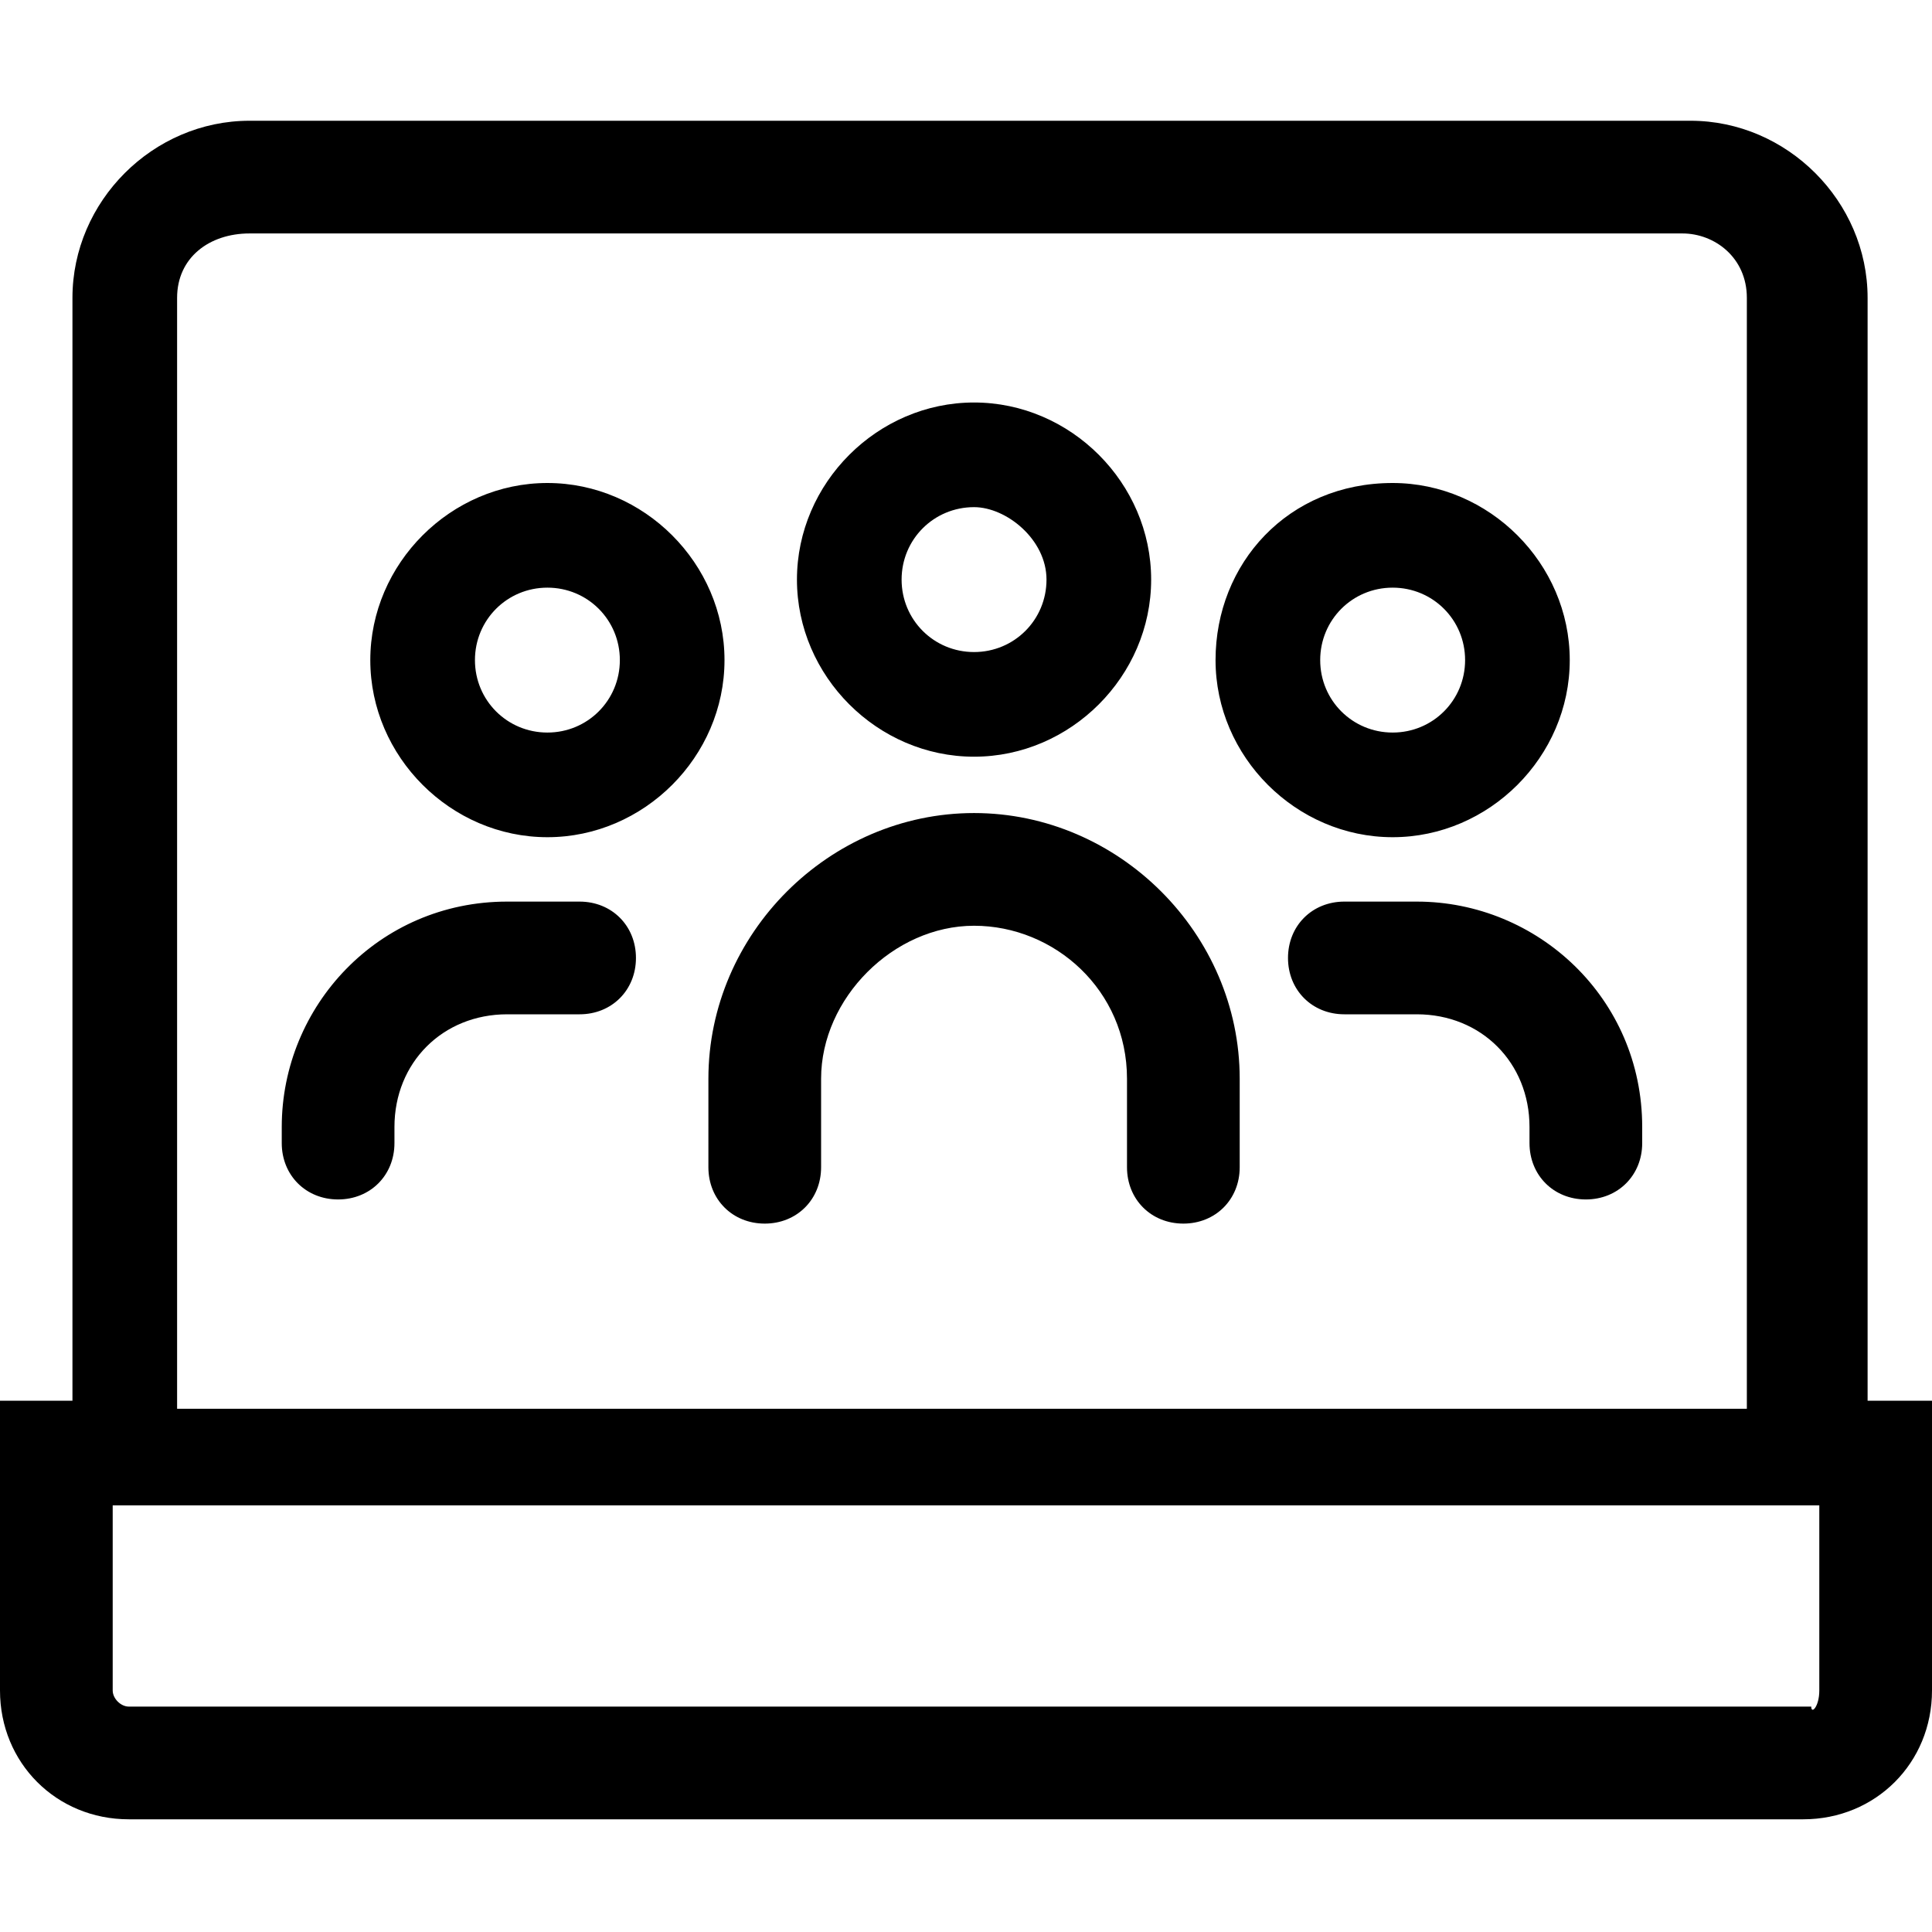 <svg version="1.1" id="Vlt-icon-group-4" xmlns="http://www.w3.org/2000/svg" xmlns:xlink="http://www.w3.org/1999/xlink" x="0px" y="0px" viewBox="0 0 24 24" style="enable-background:new 0 0 24 24;" xml:space="preserve"><path id="path-1_1_" d="M23.1,17.4H24V21c0,0.9-0.7,1.6-1.6,1.6H1.6C0.7,22.6,0,21.9,0,21v-3.6h0.9V3.7c0-1.2,1-2.2,2.2-2.2H21&#xA;&#x9;c1.2,0,2.2,1,2.2,2.2v13.7H23.1z M22.6,21v-2.3H1.4V21c0,0.1,0.1,0.2,0.2,0.2h20.9C22.5,21.3,22.6,21.2,22.6,21z M2.2,3.7v13.8h19.5&#xA;&#x9;V3.7c0-0.5-0.4-0.8-0.8-0.8H3.1C2.6,2.9,2.2,3.2,2.2,3.7z M8.8,13.4c0-1.8,1.5-3.3,3.3-3.3s3.3,1.5,3.3,3.3v1.1&#xA;&#x9;c0,0.4-0.3,0.7-0.7,0.7S14,14.9,14,14.5v-1.1c0-1.1-0.9-1.9-1.9-1.9s-1.9,0.9-1.9,1.9v1.1c0,0.4-0.3,0.7-0.7,0.7s-0.7-0.3-0.7-0.7&#xA;&#x9;C8.8,14.5,8.8,13.4,8.8,13.4z M17.6,11.2c1.5,0,2.8,1.2,2.8,2.8v0.2c0,0.4-0.3,0.7-0.7,0.7S19,14.6,19,14.2V14&#xA;&#x9;c0-0.8-0.6-1.4-1.4-1.4h-0.9c-0.4,0-0.7-0.3-0.7-0.7s0.3-0.7,0.7-0.7C16.7,11.2,17.6,11.2,17.6,11.2z M7.2,11.2&#xA;&#x9;c0.4,0,0.7,0.3,0.7,0.7s-0.3,0.7-0.7,0.7H6.3c-0.8,0-1.4,0.6-1.4,1.4v0.2c0,0.4-0.3,0.7-0.7,0.7c-0.4,0-0.7-0.3-0.7-0.7V14&#xA;&#x9;c0-1.5,1.2-2.8,2.8-2.8H7.2z M19.5,8.2c0,1.2-1,2.2-2.2,2.2s-2.2-1-2.2-2.2S16,6,17.3,6C18.5,6,19.5,7,19.5,8.2z M6.8,6&#xA;&#x9;C8,6,9,7,9,8.2s-1,2.2-2.2,2.2s-2.2-1-2.2-2.2C4.6,7,5.6,6,6.8,6z M12.1,9.4c-1.2,0-2.2-1-2.2-2.2s1-2.2,2.2-2.2s2.2,1,2.2,2.2&#xA;&#x9;S13.3,9.4,12.1,9.4z M6.8,9.1c0.5,0,0.9-0.4,0.9-0.9S7.3,7.3,6.8,7.3S5.9,7.7,5.9,8.2S6.3,9.1,6.8,9.1z M12.1,6.3&#xA;&#x9;c-0.5,0-0.9,0.4-0.9,0.9s0.4,0.9,0.9,0.9S13,7.7,13,7.2S12.5,6.3,12.1,6.3z M16.4,8.2c0,0.5,0.4,0.9,0.9,0.9s0.9-0.4,0.9-0.9&#xA;&#x9;s-0.4-0.9-0.9-0.9S16.4,7.7,16.4,8.2z"/></svg>